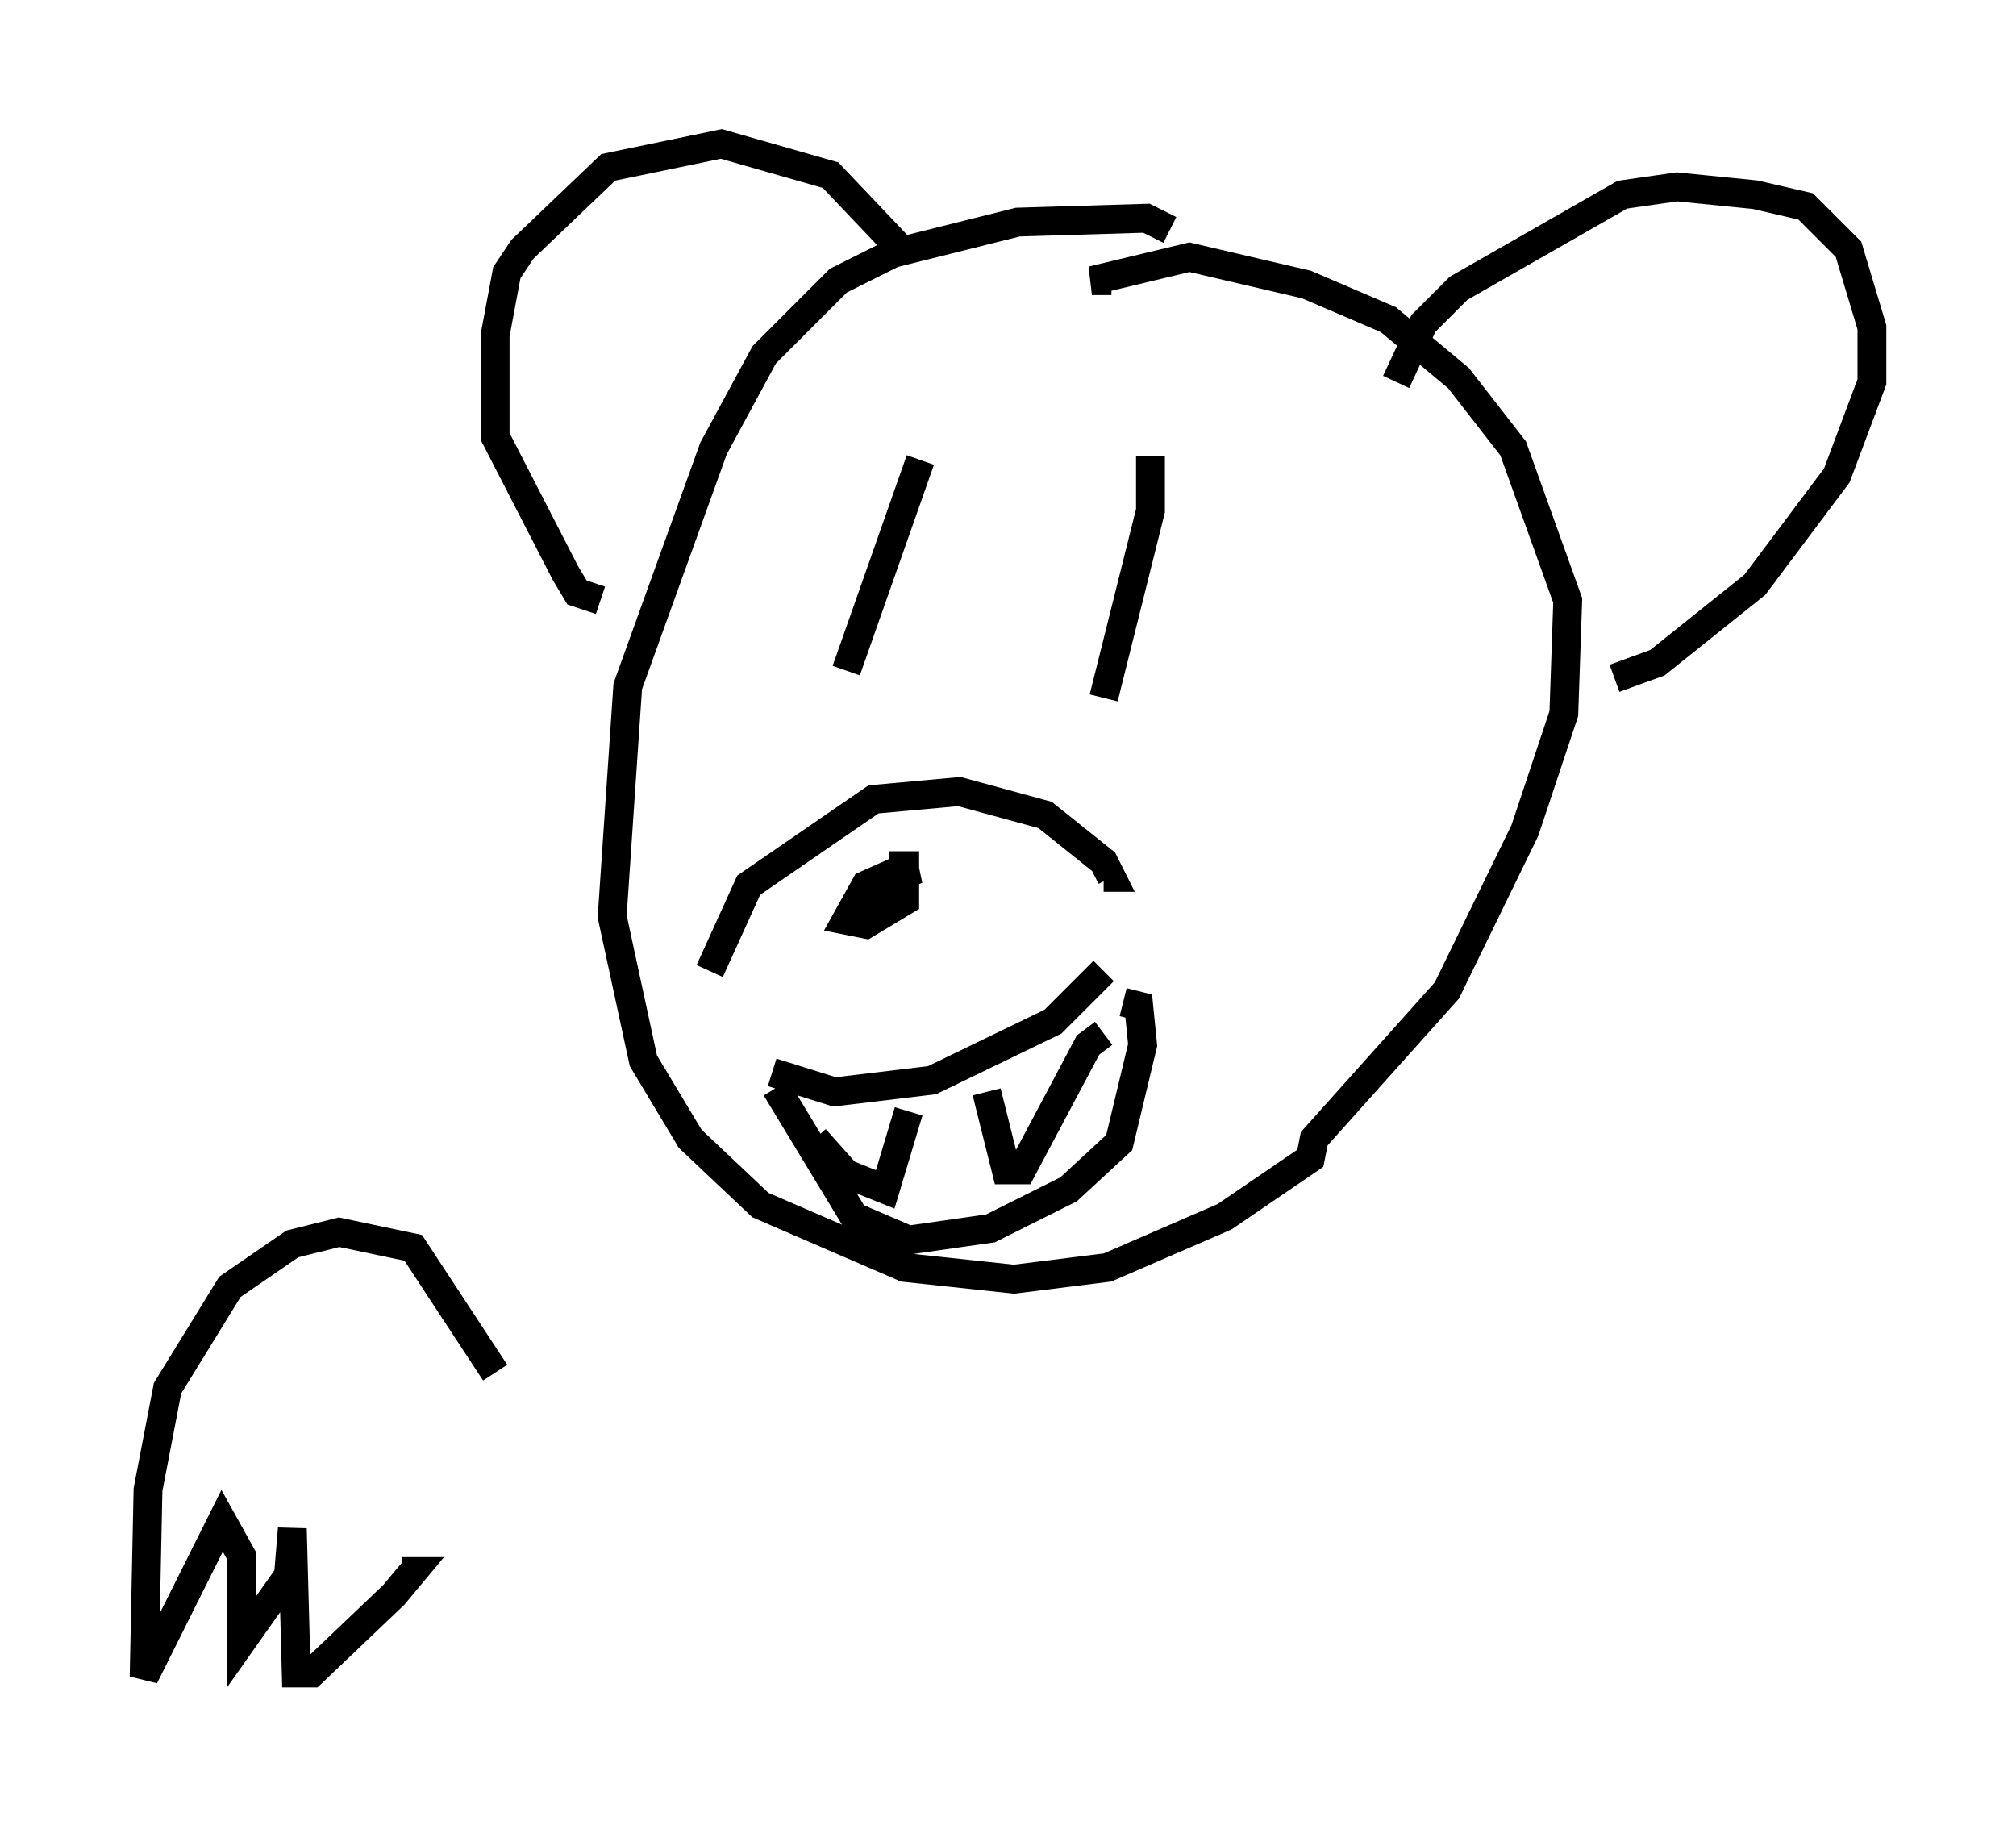 <?xml version="1.0" encoding="utf-8" ?>
<svg baseProfile="full" height="63.179" version="1.1" width="69.945" xmlns="http://www.w3.org/2000/svg" xmlns:ev="http://www.w3.org/2001/xml-events" xmlns:xlink="http://www.w3.org/1999/xlink"><defs /><rect fill="white" height="63.179" width="69.945" x="0" y="0" /><path d="M39.641, 9.195 m0.947, -1.218 l-0.812, -0.406 -4.465, 0.135 l-4.33, 1.083 -1.894, 0.947 l-2.571, 2.571 -1.759, 3.248 l-2.977, 8.254 -0.541, 7.984 l1.083, 5.007 1.624, 2.706 l2.436, 2.3 5.007, 2.165 l3.789, 0.406 3.248, -0.406 l4.059, -1.759 2.977, -2.03 l0.135, -0.677 4.601, -5.142 l2.706, -5.548 1.353, -4.059 l0.135, -3.924 -1.894, -5.277 l-1.894, -2.436 -2.436, -2.03 l-2.842, -1.218 -4.059, -0.947 l-3.383, 0.812 0.677, 0.0 m-13.938, 23.951 l1.353, -2.977 4.33, -2.977 l2.977, -0.271 2.977, 0.812 l2.03, 1.624 0.271, 0.541 l-0.271, 0.0 m-8.119, 0.947 l0.406, -0.677 1.218, -0.541 l-0.541, 0.0 -1.218, 0.541 l-0.677, 1.218 0.677, 0.135 l1.353, -0.812 0.0, -1.218 l-0.541, 0.0 m1.083, -14.073 l-2.571, 7.307 m10.555, -7.442 l0.0, 1.894 -1.624, 6.495 m-11.502, 12.99 l2.165, 0.677 3.383, -0.406 l4.195, -2.03 1.759, -1.759 m-11.367, 4.059 l2.706, 4.465 1.894, 0.812 l2.842, -0.406 2.706, -1.353 l1.759, -1.624 0.812, -3.383 l-0.135, -1.353 -0.541, -0.135 m-7.442, 3.789 l-0.812, 2.706 -1.353, -0.541 l-1.083, -1.218 m5.954, -1.624 l0.677, 2.706 0.541, 0.0 l2.3, -4.33 0.541, -0.406 m10.149, -22.598 l0.947, -2.03 1.218, -1.218 l5.683, -3.248 1.894, -0.271 l2.706, 0.271 1.759, 0.406 l1.488, 1.488 0.812, 2.706 l0.0, 1.894 -1.218, 3.248 l-2.842, 3.789 -3.383, 2.706 l-1.488, 0.541 m-24.628, -14.75 l-2.571, -2.706 -3.789, -1.083 l-3.924, 0.812 -2.977, 2.842 l-0.541, 0.812 -0.406, 2.165 l0.0, 3.518 2.436, 4.736 l0.406, 0.677 0.812, 0.271 m-3.654, 26.793 l-2.842, -4.33 -2.571, -0.541 l-1.624, 0.406 -2.165, 1.488 l-2.165, 3.518 -0.677, 3.518 l-0.135, 6.495 2.706, -5.413 l0.677, 1.218 0.0, 2.977 l1.624, -2.3 0.135, -1.624 l0.135, 5.007 0.541, 0.0 l2.842, -2.706 0.677, -0.812 l-0.406, 0.0 " fill="none" stroke="black" stroke-width="1" /></svg>